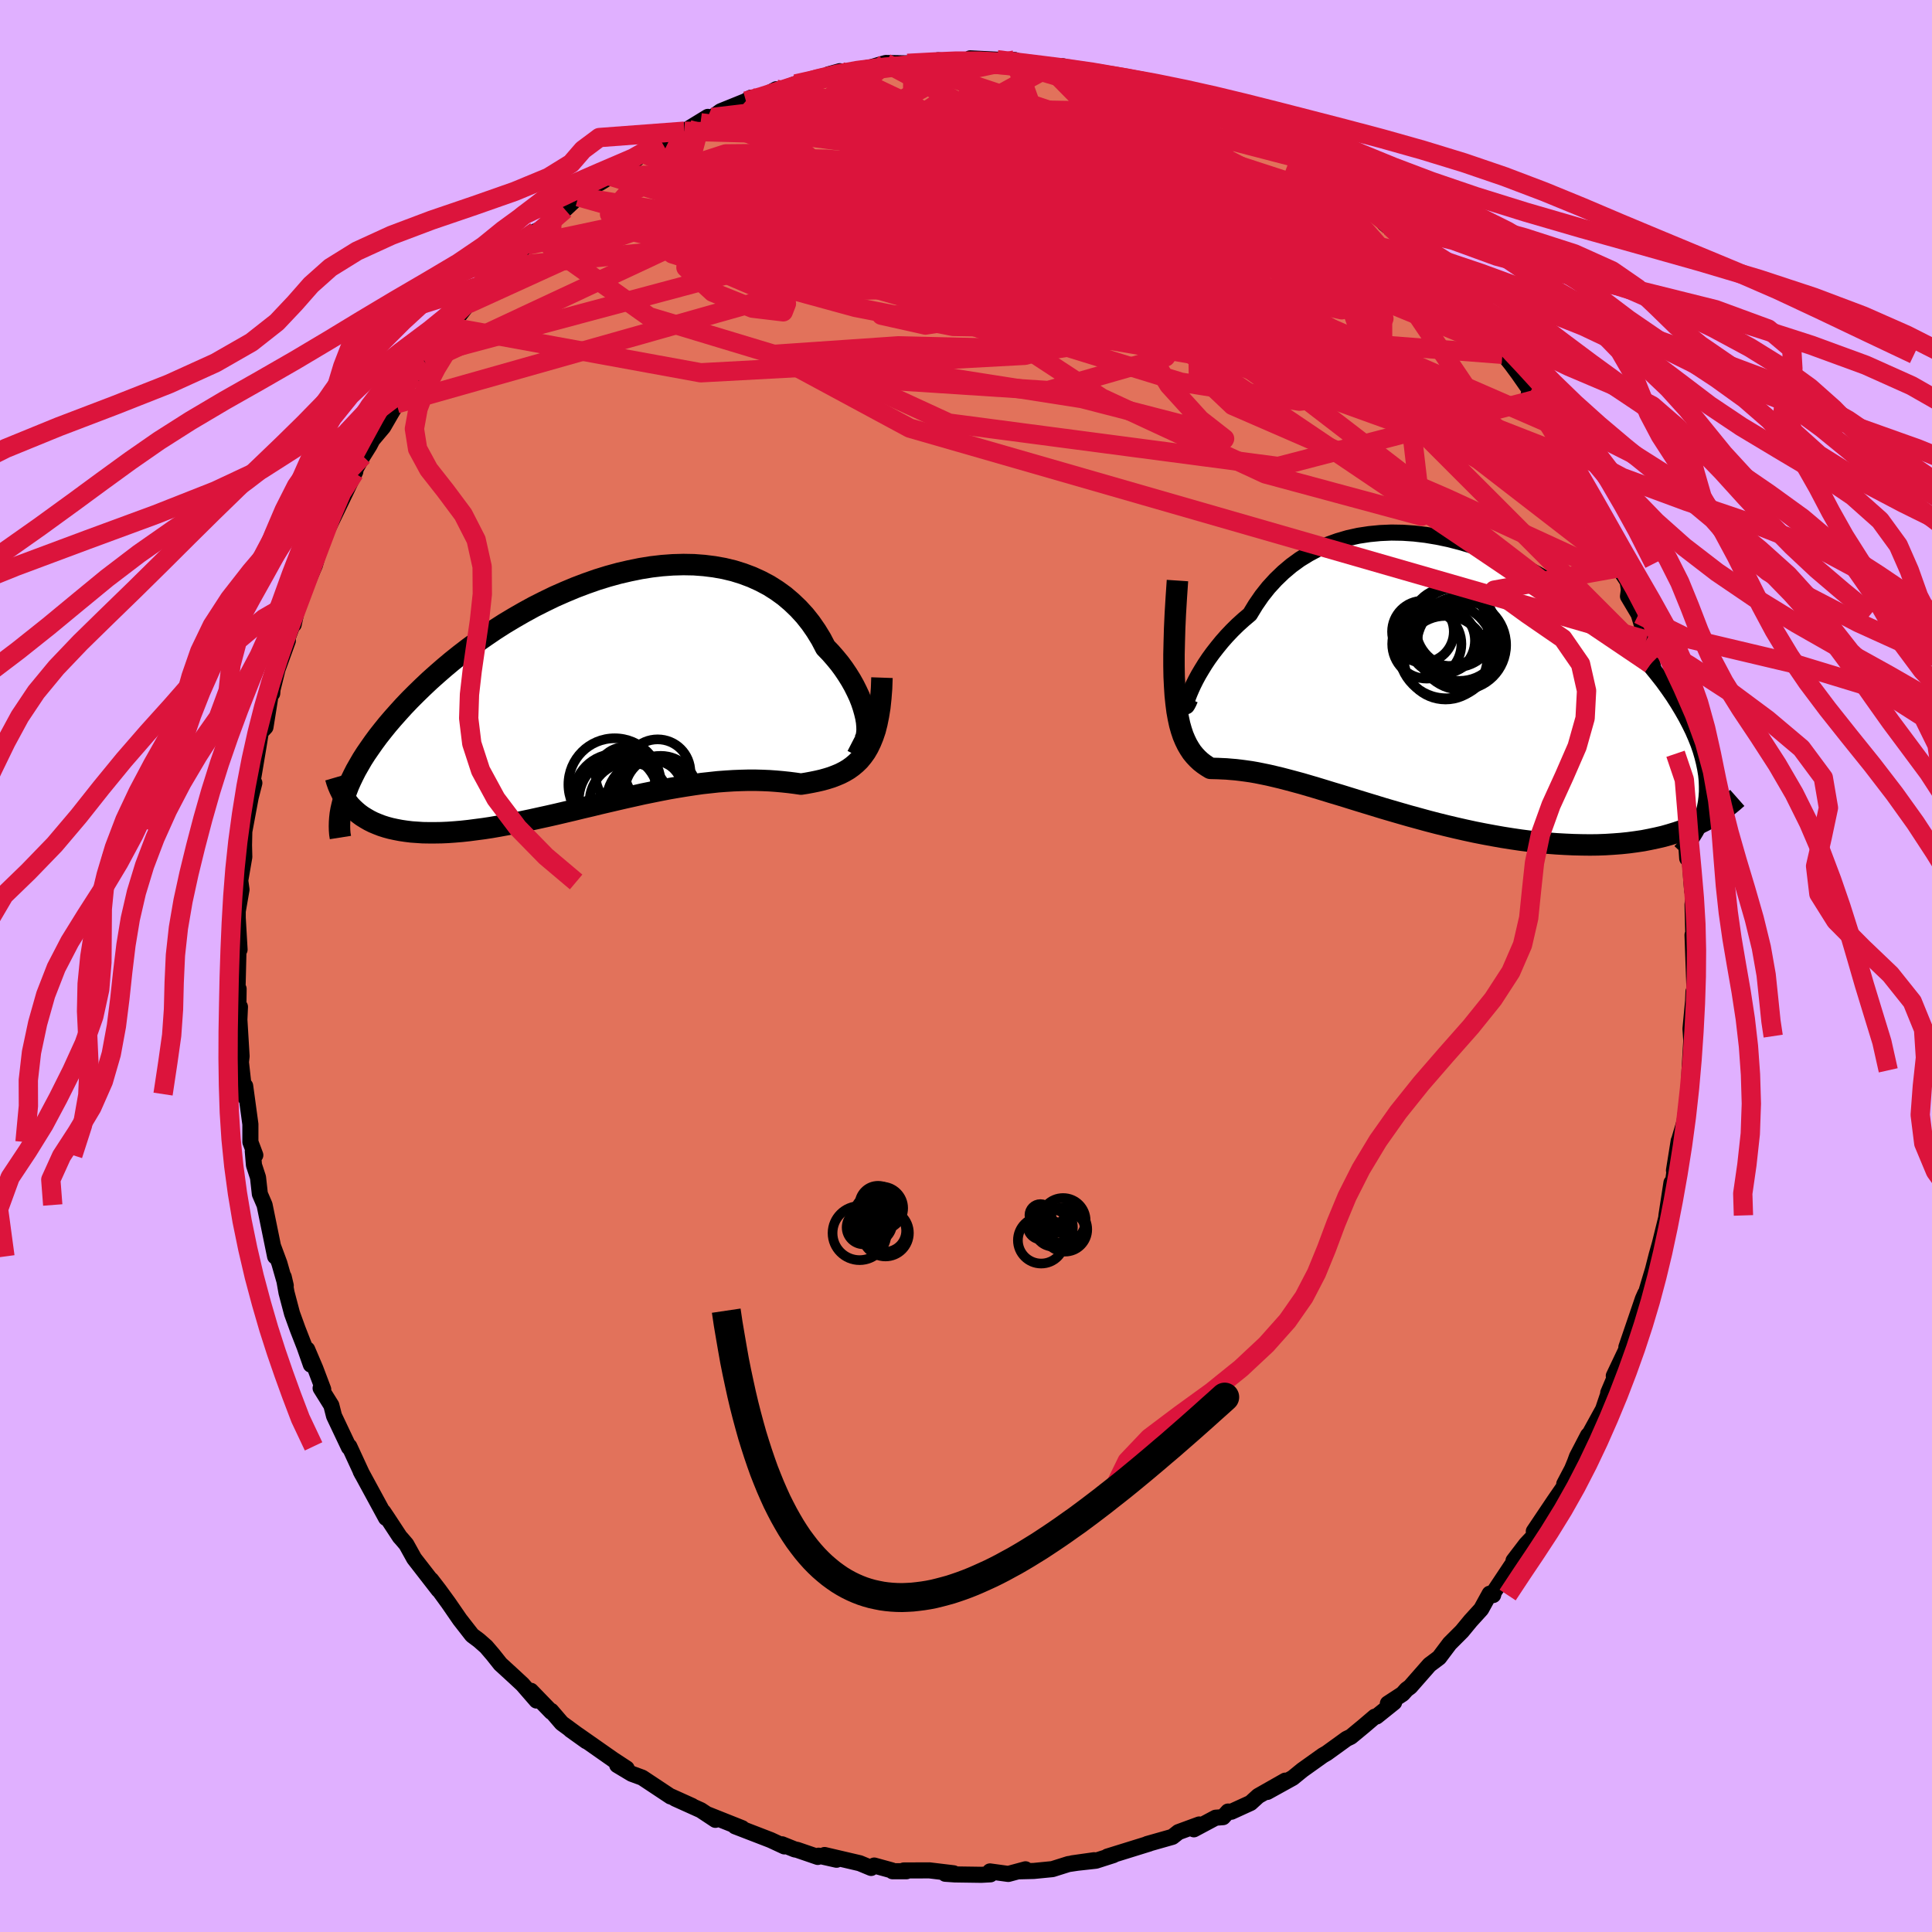 <svg xmlns="http://www.w3.org/2000/svg" width="500" height="500" viewBox="-100 -100 200 200"><defs><clipPath id="c"><path d="m26.79 3.84-.04-.45-.08-.47-.12-.5-.15-.53-.18-.54L26 .79l-.26-.56-.29-.58-.32-.57-.36-.58-.39-.58-.42-.57-.46-.56-.48-.55-.52-.54-.46-.88-.52-.85-.56-.81-.61-.77-.66-.72-.7-.67-.74-.63-.79-.57-.82-.52-.87-.46-.9-.41-.93-.35-.96-.3-1-.24-1.01-.18-1.04-.13-1.06-.08-1.08-.02-1.1.03-1.1.08-1.12.13-1.12.18-1.13.23-1.12.26-1.13.31-1.13.35-1.11.39-1.11.42-1.1.46-1.09.48-1.07.52-1.05.53-1.04.57-1.01.58-1 .6-.97.62-.94.64-.92.64-.89.65-.86.66-.84.67-.8.67-.77.67-.75.67-.71.67-.68.66-.66.66-.62.65-.59.65-.56.63-.54.63-.5.62-.48.61-.45.61-.42.6-.4.58-.37.58-.33.57-.32.56-.28.55-.26.54-.23.52-.2.52-.18.5 1.12 1.6.32.27.34.25.37.23.38.22.4.2.43.18.44.17.47.15.48.13.51.11.52.1.54.08.57.07.57.04.6.04.63.01h.64l.66-.01.68-.03.7-.05.72-.06.74-.08.76-.1.77-.1.79-.12.8-.14.82-.15.83-.16.84-.17.86-.18.86-.19.87-.19.88-.2.89-.21.89-.21.9-.22.9-.21.9-.22.9-.21.9-.21.91-.21.9-.2.89-.2.89-.18.89-.18.88-.17.87-.15.86-.14.85-.13.84-.12.83-.09.82-.09.81-.06.79-.05.78-.03.76-.02h.74l.73.02.71.03.7.05.67.06.66.07.63.08.62.09.57-.09.54-.1.54-.11.52-.12.5-.14.48-.15.47-.18.45-.19.43-.22.42-.25.39-.28.37-.31.36-.35.33-.4.31-.43"/></clipPath><clipPath id="b"><path d="m-24.88 1.55.18-.42.21-.46.25-.5.28-.52.32-.54.35-.57.38-.57.42-.58.46-.59.48-.59.52-.59.55-.58.58-.57.62-.56.64-.54.59-.97.64-.93.69-.87.75-.82.79-.76.83-.7.88-.64.93-.57.96-.51 1-.44 1.03-.37 1.06-.31 1.09-.24 1.12-.17 1.14-.11 1.15-.05 1.18.02 1.18.08 1.19.14 1.2.2 1.2.25 1.2.31 1.19.35 1.19.4 1.17.45 1.16.49 1.15.53 1.13.56 1.11.6 1.08.63 1.06.65 1.03.68 1 .7.97.72.94.73.9.75.87.76.82.77.8.77.75.77.71.78.68.77.63.78.6.76.55.76.52.75.48.75.44.73.41.72.37.71.34.69.3.69.27.67.23.67.19.65.16.64.13.63.1.62.06.6.02.59v.57l-.04.56-.07.55-.1.53-1.74 2.13-.61.24-.63.21-.65.2-.67.19-.69.16-.71.15-.72.14-.74.11-.75.1-.77.08-.79.06-.8.05-.81.03-.82.01-.84-.01-.86-.02-.88-.04-.89-.05-.9-.07-.92-.09-.92-.1-.94-.12-.95-.14-.95-.15-.96-.17-.97-.18-.96-.19-.97-.21-.97-.22-.97-.23-.97-.24-.96-.25-.95-.26-.95-.26-.94-.27-.93-.27-.92-.27-.91-.28-.89-.27-.88-.27-.87-.27-.84-.26-.84-.25-.81-.25-.79-.24-.78-.23-.75-.22-.74-.2-.71-.19-.69-.18-.67-.16-.64-.15-.63-.13-.6-.12-.57-.1-.56-.08-.53-.07-.51-.06-.49-.04-.46-.04-.45-.02-.42-.02-.4-.01-.38-.01-.36-.22-.35-.24-.33-.26-.31-.29-.29-.31-.28-.34-.25-.38-.24-.41-.22-.45-.21-.5-.18-.54-.17-.6-.14-.65-.13-.72-.1-.78"/></clipPath><filter id="a"><feTurbulence baseFrequency=".05" numOctaves="3" result="noise" type="noise"/><feDisplacementMap in="SourceGraphic" in2="noise" scale="2"/></filter></defs><rect width="100%" height="100%" x="-100" y="-100" fill="#E0B0FF"/><path fill="#E2725B" stroke="#000" stroke-linejoin="round" stroke-width="1.667" d="m75.4 2.07-.03.58-.06.01-.04.97L75 6.5l.11 1.66v-.9l-.21 3.54-.03.97-.09 1.32-.43 3.31.02-.23-.53 1.79-.55 3.2.49-3.06-.81 5.83.06-1.5-.52 3.39-.02.24-.66 2.68-.33 1.17-.39 1.53-.2.66-.99 3.33.4-1.53-.25.56-1.71 5 .62-1.56-.31 1.14-1.61 3.39.95-1.86-1.53 3.62v.14l-.53 1.57-1.37 2.49-.19.2-1.14 2.19-.21.57-.3.73-.81 1.54.06.16-1.09 1.58-2.12 3.16.08.4-.89.95-1.29 1.69-.09.53-.11-.04-1.83 2.75-.08.32-.36-.14-.88 1.6-1.1 1.21-.89 1.08-1.27 1.27-1.09 1.45-1 .75-2 2.28-.38.28-.4.45-1.53 1 .65-.12-1.82 1.46-.18.02-1.15.98-1.33 1.1-.44.21-2.06 1.49-.4.23-2.13 1.52-.98.8-2.64 1.46 1.86-1.17-2.8 1.59-.79.72-1.99.91-.34-.02-.52.58-.77.06-2.25 1.2.55-.5-2.15.79-.62.49-2.61.74.19-.05h.04l-4.35 1.35.62-.15-1.81.58-2.45.27 2.27-.32-2.67.4-1.65.52-1.93.19-1.59.04.73-.21-1.78.48-1.9-.26.05.3-.94.05-2.74-.04-1-.07.86-.05-2.5-.3-2.65.01.28.08h-1.45l-.07-.09-1.82-.5-.32.25-1.18-.49-3.64-.85 1.24.49-1.86-.42-.08.13-2.13-.73-.26-.05-1.32-.53.25.22-1.42-.66-3.68-1.42.72.19-3.49-1.39.73.53-1.51-1-2.66-1.2 1.75.76-2.15-.97-.07-.01-2.94-1.95-1.09-.4-1.5-.9.98.35-1.39-.91-3.44-2.41-.99-.68 1.65 1.18-2.55-1.87-1.09-1.27.02.11-2.12-2.19.58 1.01-1.45-1.67-.86-.8-1.43-1.31-.77-.97-.71-.83-.74-.65-.71-.53-1.27-1.63-1.17-1.7-.99-1.36-.8-1.04.76 1.04-2.53-3.26-.81-1.46-.47-.55-.2-.22-1.26-1.92-.45-.67.28.63-2.63-4.84.02.04.13.25-1.32-2.86-.04.1-1.54-3.25-.28-1.1-1.11-1.78.27.13-.82-2.17-.84-1.97.38 1.58-.65-1.85-.71-1.82-.59-1.63-.57-2.16-.29-1.63.21.9-.66-2.31-.62-1.67.18.97-1.09-5.33-.49-1.14-.19-1.71-.42-1.28-.12-1.43.26.4-.51-1.36v-1.84l-.54-3.96.07.84-.11.29-.4-3.6.07-.61-.23-3.78.06-1.33-.18 1.25.04-3.11-.12.3.12-4.85-.21-.81.31 1.29-.19-3.28v-.69l.39-2.24-.11-.79-.05.02.45-2.61-.03-1.22.03-1.42.66-3.53.38-1.49-.3.51.26-1.49.49-2.92.22-1.37.48-.51.54-3.37.16-.12.03-.4.67-2.72-.26.92 1.18-3.26-.12-.04.82-2.18-.1.55.6-2.75.93-1.86.66-1.52.7-2.42-.21.76 1.42-3.85-.44 1.48 1.75-3.63.97-2.04-.1.13.22-.56.66-1.18.7-1.12.29-.56 1.12-1.33 1.39-2.4.7-1.22-.47.78 1.46-2.43L-56-62.5l.31-.79.05-.18 1.37-1.74.87-.94 1.87-2.4-.08.09 1.55-1.83.65-.39.79-.97.73-.74.34-.39 2.11-1.83.91-1.46.67-.27.94-.59.07-.42 1.33-.97.5-.47.89-.84 2.99-2.23-.04.29-.76.53 3.13-1.9.89-.78.43-.43 1.98-1.16 2.14-1.15-1.57 1 1.8-.96 2.42-1.48-.76.61 1.2-.55.88-.64 2.62-1.06.52-.35.89.07 1.72-.94.35.08 1.67-.63.32.12 3.25-1.01 1-.43-1.18.33.84-.13 3.59-.6-.86.25 1.65-.5.72-.2 2.24.04.21.05 3.81-.26-.86-.11 1.31.12 2.15-.06-.13-.26 2.78.14 1.83.03.6.26-.06.05 3.03.45.71-.07-.2.11 1.44.14-.54-.29 4.48 1.2-.93-.33 2.25.65 2.64.52-.69.01.73.36 1.47.27 1.9.86-.2-.08 1.62.64 1.68.57.72.18.6.22.32.13 2.41 1.44.61.21 2 1.03-.81-.27 3.65 2.32-1.14-1.23 1.32.88.9.69 1.61 1.33.87.47 1.51 1.21.87.9 1.03.4 2.51 2.07-.63-.38 2.02 1.61.26.37 1.3 1.34.37.15-.48-.26 1.76 1.87 1.2 1.18-.03.07 2.52 2.96.74.75.81 1-.03.34 1.77 2.17-.37-.6 1.32 1.65.7.95 1.27 1.82.26.92-.45-.64 2.08 3.03.85 1.38-.79-1.38 1.72 3.35.03-.07 1.53 2.77.65 1.22.03.43 1.52 2.93.06-.19.56 1.96 1.04 2.12.02.45.94 1.42.12.86-.09.67 1.1 1.85 1.3 4.27-.51-1.59.44 2.49.17-.18.1.52.74 3.26.8 2.09-.24-.47 1.04 5.52-.02-1.46-.21.06.45 2.29-.11.47.61 2.58.27 2.54.2 2.89.14-1.8.3 4.29.08.87.12.54-.09.88.1 3.88-.02.31-.08-1.04.19 5.28-.03.58" filter="url(#a)"/><path fill="#fff" d="m-24.88 1.55.18-.42.21-.46.25-.5.28-.52.32-.54.35-.57.38-.57.42-.58.46-.59.48-.59.52-.59.55-.58.58-.57.62-.56.64-.54.59-.97.64-.93.69-.87.75-.82.79-.76.83-.7.88-.64.93-.57.96-.51 1-.44 1.03-.37 1.06-.31 1.09-.24 1.12-.17 1.14-.11 1.15-.05 1.18.02 1.18.08 1.19.14 1.2.2 1.2.25 1.2.31 1.19.35 1.19.4 1.17.45 1.16.49 1.15.53 1.13.56 1.11.6 1.08.63 1.06.65 1.03.68 1 .7.97.72.94.73.9.75.87.76.82.77.8.77.75.77.71.78.68.77.63.78.6.76.55.76.52.75.48.75.44.73.41.72.37.71.34.69.3.69.27.67.23.67.19.65.16.64.13.63.1.62.06.6.02.59v.57l-.04.56-.07.55-.1.53-1.74 2.13-.61.24-.63.21-.65.2-.67.19-.69.16-.71.15-.72.14-.74.11-.75.1-.77.08-.79.06-.8.05-.81.03-.82.01-.84-.01-.86-.02-.88-.04-.89-.05-.9-.07-.92-.09-.92-.1-.94-.12-.95-.14-.95-.15-.96-.17-.97-.18-.96-.19-.97-.21-.97-.22-.97-.23-.97-.24-.96-.25-.95-.26-.95-.26-.94-.27-.93-.27-.92-.27-.91-.28-.89-.27-.88-.27-.87-.27-.84-.26-.84-.25-.81-.25-.79-.24-.78-.23-.75-.22-.74-.2-.71-.19-.69-.18-.67-.16-.64-.15-.63-.13-.6-.12-.57-.1-.56-.08-.53-.07-.51-.06-.49-.04-.46-.04-.45-.02-.42-.02-.4-.01-.38-.01-.36-.22-.35-.24-.33-.26-.31-.29-.29-.31-.28-.34-.25-.38-.24-.41-.22-.45-.21-.5-.18-.54-.17-.6-.14-.65-.13-.72-.1-.78" filter="url(#a)" transform="translate(48.03 -29.78)"/><path fill="#fff" d="m26.79 3.84-.04-.45-.08-.47-.12-.5-.15-.53-.18-.54L26 .79l-.26-.56-.29-.58-.32-.57-.36-.58-.39-.58-.42-.57-.46-.56-.48-.55-.52-.54-.46-.88-.52-.85-.56-.81-.61-.77-.66-.72-.7-.67-.74-.63-.79-.57-.82-.52-.87-.46-.9-.41-.93-.35-.96-.3-1-.24-1.01-.18-1.04-.13-1.06-.08-1.08-.02-1.1.03-1.1.08-1.12.13-1.12.18-1.13.23-1.12.26-1.13.31-1.13.35-1.11.39-1.11.42-1.1.46-1.09.48-1.07.52-1.05.53-1.04.57-1.01.58-1 .6-.97.62-.94.64-.92.64-.89.65-.86.66-.84.67-.8.67-.77.67-.75.67-.71.67-.68.66-.66.66-.62.65-.59.65-.56.63-.54.63-.5.62-.48.61-.45.61-.42.6-.4.58-.37.58-.33.57-.32.56-.28.55-.26.54-.23.52-.2.52-.18.5 1.12 1.6.32.27.34.25.37.23.38.22.4.2.43.18.44.17.47.15.48.13.51.11.52.1.54.08.57.07.57.04.6.04.63.01h.64l.66-.01.68-.03.7-.05.72-.06.74-.08.76-.1.77-.1.79-.12.8-.14.82-.15.83-.16.84-.17.86-.18.86-.19.87-.19.88-.2.89-.21.89-.21.9-.22.9-.21.9-.22.9-.21.9-.21.91-.21.9-.2.89-.2.89-.18.89-.18.88-.17.87-.15.86-.14.85-.13.84-.12.83-.09.82-.09.81-.06.79-.05.78-.03.76-.02h.74l.73.02.71.03.7.05.67.06.66.07.63.08.62.09.57-.09.54-.1.54-.11.52-.12.5-.14.48-.15.47-.18.45-.19.43-.22.42-.25.39-.28.37-.31.36-.35.33-.4.31-.43" filter="url(#a)" transform="translate(-37.04 -28.67)"/><g fill="none" stroke="#000" transform="translate(48.03 -29.78)"><path stroke-linejoin="round" stroke-width="1.667" d="m-24.82 2.15-.15.35-.12.23-.09.14-.05.03-.03-.05.01-.13.04-.2.08-.27.1-.32.15-.38.18-.42.21-.46.25-.5.28-.52.32-.54.35-.57.38-.57.42-.58.46-.59.48-.59.52-.59.55-.58.58-.57.62-.56.64-.54.59-.97.64-.93.69-.87.75-.82.79-.76.83-.7.88-.64.93-.57.96-.51 1-.44 1.03-.37 1.06-.31 1.09-.24 1.12-.17 1.14-.11 1.15-.05 1.18.02 1.18.08 1.19.14 1.2.2 1.2.25 1.2.31 1.19.35 1.19.4 1.17.45 1.16.49 1.15.53 1.13.56 1.11.6 1.08.63 1.06.65 1.03.68 1 .7.97.72.94.73.9.75.87.76.82.77.8.77.75.77.71.78.68.77.63.78.6.76.55.76.52.75.48.75.44.73.41.72.37.71.34.69.3.69.27.67.23.67.19.65.16.64.13.63.1.62.06.6.02.59v.57l-.04.56-.07.55-.1.53-.13.52-.16.5-.18.49-.22.47-.24.47-.27.44-.3.44-.32.42-.35.4-.37.4" filter="url(#a)"/><path stroke-linejoin="round" stroke-width="2.222" d="m-26.14-10.12-.12 1.77-.1 1.65-.07 1.52-.04 1.41-.03 1.29v1.2l.02 1.11.05 1.01.06.93.09.86.1.78.13.72.14.65.17.6.18.54.21.5.22.45.24.41.25.38.28.34.29.31.31.29.33.26.35.24.36.22.38.01.4.01.42.02.45.02.46.04.49.04.51.06.53.07.56.08.57.1.6.12.63.13.64.15.67.16.69.18.71.19.74.2.75.22.78.23.79.24.81.25.84.25.84.26.87.27.88.27.89.27.91.28.92.27.93.27.94.27.95.26.95.26.96.25.97.24.97.23.97.22.97.21.96.19.97.18.96.17.95.15.95.14.94.12.92.1.92.09.9.07.89.05.88.04.86.02.84.01.82-.01.81-.03.8-.05.79-.06.77-.08.75-.1.74-.11.72-.14.71-.15.69-.16.67-.19.65-.2.63-.21.61-.24.6-.25.57-.26.56-.28.54-.29.51-.31.5-.32.48-.34.46-.35.44-.36.43-.38" filter="url(#a)"/><circle cx="1.602" cy="-3.813" r="3.214" clip-path="url(#b)" filter="url(#a)"/><circle cx="-.328" cy="-3.553" r="3.582" clip-path="url(#b)" filter="url(#a)"/><circle cx="1.952" cy="-5.333" r="4.054" clip-path="url(#b)" filter="url(#a)"/><circle cx="2.642" cy="-5.253" r="4.108" clip-path="url(#b)" filter="url(#a)"/><circle cx="-.728" cy="-4.833" r="3.196" clip-path="url(#b)" filter="url(#a)"/><circle cx="3.067" cy="-4.083" r="4.35" clip-path="url(#b)" filter="url(#a)"/><circle cx="1.612" cy="-2.138" r="4.328" clip-path="url(#b)" filter="url(#a)"/><circle cx="1.212" cy="-3.898" r="3.448" clip-path="url(#b)" filter="url(#a)"/><circle cx="1.687" cy="-2.843" r="4.908" clip-path="url(#b)" filter="url(#a)"/><circle cx="3.257" cy="-3.443" r="4.624" clip-path="url(#b)" filter="url(#a)"/></g><g fill="none" stroke="#000" transform="translate(-37.04 -28.67)"><path stroke-linejoin="round" stroke-width="2.222" d="m25.29 5.42.31.16.27.08.23-.01.21-.08.17-.15.13-.21.1-.27.06-.33.03-.36-.01-.41-.04-.45-.08-.47-.12-.5-.15-.53-.18-.54L26 .79l-.26-.56-.29-.58-.32-.57-.36-.58-.39-.58-.42-.57-.46-.56-.48-.55-.52-.54-.46-.88-.52-.85-.56-.81-.61-.77-.66-.72-.7-.67-.74-.63-.79-.57-.82-.52-.87-.46-.9-.41-.93-.35-.96-.3-1-.24-1.01-.18-1.04-.13-1.06-.08-1.08-.02-1.1.03-1.1.08-1.12.13-1.12.18-1.13.23-1.12.26-1.13.31-1.13.35-1.11.39-1.11.42-1.1.46-1.09.48-1.07.52-1.05.53-1.04.57-1.01.58-1 .6-.97.62-.94.64-.92.64-.89.65-.86.66-.84.67-.8.67-.77.67-.75.67-.71.67-.68.66-.66.66-.62.65-.59.65-.56.63-.54.63-.5.62-.48.61-.45.61-.42.6-.4.58-.37.58-.33.57-.32.56-.28.55-.26.54-.23.52-.2.52-.18.5-.16.49-.12.47-.11.47-.08.45-.05.44-.03.43-.01.42.01.4.03.39.06.38" filter="url(#a)"/><path stroke-linejoin="round" stroke-width="2.222" d="M28.34-1.18 28.3-.06 28.22.96l-.1.94-.14.86-.16.79-.18.71-.22.65-.24.59-.26.54-.28.48-.31.43-.33.4-.36.35-.37.31-.39.28-.42.25-.43.22-.45.19-.47.18-.48.15-.5.14-.52.12-.54.11-.54.1-.57.09-.62-.09-.63-.08-.66-.07-.67-.06-.7-.05-.71-.03-.73-.02h-.74l-.76.02-.78.03-.79.05-.81.06-.82.09-.83.09-.84.12-.85.13-.86.14-.87.15-.88.17-.89.18-.89.18-.89.2-.9.2-.91.21-.9.21-.9.21-.9.22-.9.21-.9.22-.89.21-.89.21-.88.2-.87.19-.86.19-.86.18-.84.17-.83.16-.82.15-.8.14-.79.12-.77.1-.76.1-.74.08-.72.06-.7.05-.68.03-.66.01h-.64l-.63-.01-.6-.04-.57-.04-.57-.07-.54-.08-.52-.1-.51-.11-.48-.13-.47-.15-.44-.17-.43-.18-.4-.2-.38-.22-.37-.23-.34-.25-.32-.27-.3-.28-.28-.29-.25-.32-.24-.33-.22-.34-.19-.36-.18-.37-.16-.38-.14-.4-.12-.41" filter="url(#a)"/><circle cx="4.165" cy="11.65" r="4.344" clip-path="url(#c)" filter="url(#a)"/><circle cx="5.12" cy="8.6" r="3.392" clip-path="url(#c)" filter="url(#a)"/><circle cx="5.215" cy="11.02" r="4.056" clip-path="url(#c)" filter="url(#a)"/><circle cx=".67" cy="9.885" r="4.788" clip-path="url(#c)" filter="url(#a)"/><circle cx=".81" cy="11.095" r="4.396" clip-path="url(#c)" filter="url(#a)"/><circle cx="5.445" cy="10.66" r="3.742" clip-path="url(#c)" filter="url(#a)"/><circle cx="4.335" cy="10.665" r="3.432" clip-path="url(#c)" filter="url(#a)"/><circle cx="1.43" cy="11.515" r="4.478" clip-path="url(#c)" filter="url(#a)"/><circle cx="2.2" cy="11.73" r="4.136" clip-path="url(#c)" filter="url(#a)"/><circle cx="1.8" cy="9.075" r="3.082" clip-path="url(#c)" filter="url(#a)"/></g><g fill="none" stroke="#DC143C" stroke-linejoin="round" stroke-width="2"><path d="m-29.14-86.42-2.84 5.77 13.16 1.92 15.05-1.57 8.14-2.26 2.98-.6 3.23 2.38 6.73 5.29 9.13 6.53 7.11 5 .62.89-7.15-3.85-12.21-6.5-13.62-5.36L-13.65-80l-16.23 1.71 2.4-9" filter="url(#a)"/><path d="m37.16-81.54 18.43 27.31-3.61-.4-14.29-8.21-15.46-6.06-9.17-1.98-.31.44 5.74.58 6.6-.72 3.52-2.23-.49-2.9-3.09-2.33-3.93-.88-4.12.47-4.35.72-3.4-.33.79-1.65 5.62-2.01-1.34-2.47-33.95-6.57" filter="url(#a)"/><path d="m-6.06-93.44 25.18 8.35 11.26 4.42.18-1.01-4.71-2.45-5.73-1.34-5.59.69-6.16 2.38-7.23 2.92-7.07 2.02-4.8.13-2.13-1.66-1.43-2.24-2.19-.86-5.18 3.54L-56-62.5" filter="url(#a)"/><path d="m-40.13-79.63 13.07 3.7 22.61-2.67 10.42-2.77 3.54-1.42 4.25.53 7 2.18 7.45 2.58 4.5 1.43-.59-.64-5.58-2.44-8.45-2.93-8.51-2.03-6.72-.72-4.94-.14-4.32-.7-3.62-2.07L.56-93.7" filter="url(#a)"/><path d="M46.79-73.66 3.63-72.63l9.31-.08 18.3 5.78 14.36 7.08 7.01 3.8-.32-.69-6.01-3.84-8.88-4.82-8.51-4.19-5.72-2.97-2.58-2.06-1.15-1.7-2.17-1.43-4.49-.52-6.24 1.31-6.74 3.13-7.6 2.92L-18.01-72l-7.93-7.8 15.27-12.98" filter="url(#a)"/><path d="M26.29-88.07.17-83.68l-1.26-.85-.53-.39L.73-82.7l7.01 4.25 9.77 4.88 9.59 4.56 7.4 3.84 4.41 3 1.46 2.04-.91 1.09-2.43.22-3.1-.59-3.28-1.44-3.35-2.38-3.5-3.12-3.51-3.28-2.45-2.52.61-1.02 4.5.11 4.53-1.01.1-3.74 19.32 4.26" filter="url(#a)"/><path d="m-42.85-77.35-.11 2.93 10.15 7.2 20.95 6.33L8.5-59.57l12.17-3.48 3.69-5.42-1.43-4.57-3.44-2.36-4.34-.26-5.78.9-8.05.99-10.17.4-10.82-.39-9.31-.99-5.99-1.38-1.93-1.7 1.79-2.06 4.45-2.3 5.79-1.88 6.58-.06L-8-80.18l24.6 12.32 54.26 36.61M41.44-78.56l-23.96-7.8-15.75-2.08-3.16-.24 4.71.6 6.44 1.21 4.17 1.35.79 1.06-1.42.79-1.47.91.32 1.36 2.8 1.8 4.61 1.81 4.88 1.18 3.77.11 2.31-.75 1.65-.75 2.07.23 2.51 1.47 1.5 1.71-1.23.33-3.29-1.62-2.23-2.87-13-12.35" filter="url(#a)"/><path d="m40.41-78.96-29.35-7.56-5.21 1.88-1.01 5.85-3.7 5.63-6.94 3.08-7.87.18-6.06-1.63-2.9-1.91-.31-1.14.53-.15-.33.46-1.54.52-1.38.32 1.18.2 5.46.44 9.34 1.05 10.9 1.54 10.48 1.03 9.73-1.18 2.94-5.55L-8.3-93.48" filter="url(#a)"/><path d="M-21.37-89.82 3.1-86.84l3.86-.39 4.93 1.08 3.75 2.54-.78 2.77-4.29 2.17-4.5 1.19-2.66.28-1.19-.18-1.24.14-1.96 1.15-1.56 2.38.97 3.16 5.02 3 8.7 1.95 10.14.46 8.69-.9 5.21-1.81 1.25-2.48-2.02-3.32-4.56-4.42-7.41-4.7-14.14-2.6-38.45-1.05" filter="url(#a)"/><path d="m-26.72-87.9 37.5 15.36L.39-75.08l-13.94-2.19-4.89-1.44 3.27-2.03 6.29-2.61 5.16-2.44 2.71-1.58 1.22-.22 1.55 1.45 3.49 3.25 6.2 4.85 8.7 5.63 9.78 5.08 8.49 2.95 4.71-.29-.01-3.35-2.91-4.46-1.63-2.57 3 1.07 5.8 2.78 4.86 3.62" filter="url(#a)"/><path d="M67.56-41.22 24.43-74.55 13.9-85.46l2.15-.2 5.32 4.42 2.37 4.92-2.69 3.53-6.34 2.1-7.5 1.16L.57-69l-4.08.03.33-.25 5.77-.43 9.55-1.08 8.43-2.61 1.68-4.68-7.36-6.35-10.9-6.13 4.62-2.53" filter="url(#a)"/><path d="m55.16-63.92-36.7-15.12-1.94.01-.97 2.29-5.84.98-5.41.5-1.47.8 1.5.85 2.04.37 1.22-.23.34-.48-.41-.49-1.31-.69-2.15-1.26-2.14-1.86-.77-1.85 1.31-.85 2.64.8 2.06 1.87-.91.27-6.36-5.63.54-10.32" filter="url(#a)"/><path d="m49.72-70.54-27.9-10.13-4.97 2.14 6.4 4.58 3.45 2.37-4.31.17-9.84-.35-9.96.36-5.22 1.36 1.16 1.91 5.31 1.66 5.07.46 1.07-1.37-3.99-3.07-7.27-3.7-7.02-2.9-2.85-1.28 4.51.09 12.55.97 16.34 2.18 9.4 1.53-21.63-19.58" filter="url(#a)"/><path d="m34.47-83.21 4.72 4.64 6.25 7.12.11 1.81-6.53-3.8-9.57-5.82-8.76-4.45-6.03-1.54-3.33 1.34-.89 3.5 2.75 5.05 8.17 6 11.6 5.25 5 .87-18.14-6.47-59.95-9.92" filter="url(#a)"/><path d="M70.86-31.25 24.47-66.91-5.29-78.89l-15.21-3.53-5.29-.92 2.6-.35 8.81.17 11.86 1.09L7.9-80.57l4.94 1.97-2.08 1.49-7.51.91-9.27.26-6.36-.94 3.2-1.97 21.97 1.95 47.55 20.71" filter="url(#a)"/><path d="m-8.3-93.48-6.74 6.36-13.33 7.4-5.05 3.73 3.02 2.27 8.35 2.64 10.6 2.9 10.12 1.97 7.93.14 5.18-1.59 2.9-2.16 1.77-1.25 1.73.67 1.32 2.45-1.8 2.79-8.76 1.34L-7-64.2l-12.97.89 14.15 7.63 76.24 21.94" filter="url(#a)"/><path d="m34.47-83.21-2.76 7.32-13.45-4.28-5.34-1.98-.69 1.08-1.85 2.05-4.74 1.9L0-75.4l-3.64 1.75.12 1.76 3.87 1.57 6.02.93 5.53-.26 2.45-1.83-1.72-3.2-4.46-3.66-3.7-2.9.17-1.23 2.07 1-10.49 4.29-51.91 13.89" filter="url(#a)"/><path d="m67.54-41.67-3.98-.4L49.8-48.4l-13.56-5.87-8.65-3.76-3.54-3.36-.05-4.19 1.68-4.61 2.65-3.58 3.92-1.03 5.33 2.03 5.06 3.76.62 1.99-7.79-3.82-11.97-9.12 14.53-1.11" filter="url(#a)"/><path d="M65.88-45.56 31.27-64.15l-15.83-5.58-.67-3.45 1.58-3.4.25-2.71-.3-1.14-.31.55-.82 1.55-1.87 1.61-2.56.98-2.11.31-.59.22 1.13.92 1.95 1.97 1.16 2.53-1.42 2.02-5.17.67-8.14-.34-6.31.07 4.56 1.02 18.1-2.81-8.86-24.63" filter="url(#a)"/><path d="m-13.06-92.63 33.72 16.37 4.68 1.73-3.42-.03-7.2.06-5.57.56-1.08.72 2.43.2 3.85-.6 4.52-.86 5.47-.21 6.12 1.07 5.27 2.07 2.98 1.99.82 1.08-.63.55-8.36-1.88-44.78-22.49" filter="url(#a)"/><path d="m55.53-63.32-43.12-3.31-.13-2.37 5.3-3.11 3.79-3.32.97-3.12-.7-2.28-.33-.8 1.13.81 1.96 1.79 1.12 1.66-1.11.58-3.44-.79-4.65-1.78-4.33-2.04-3.1-1.59-2.04-.68-2.09.55-3.46 1.9-4.98 3.08-3.66 3.6 4.24 3.44 19.05 4.54 31.2 11.22 23.88 23.91" filter="url(#a)"/><path d="m-27.48-87.29 40.93 5.33 11.69 3.36.7 5.36-5.38 4-6.91 1.18-4.73-.64-.95-1.09 2.06-1.02 2.63-1.29.63-1.91-2.6-2.42-5.17-2.36-5.83-1.6-4.51-.28-2.04 1.28.53 2.88 2.98 4.4 6.2 5.91 11.3 7.4 16.94 7.86 16.19 4.37-.98-8.32L8.61-93.03" filter="url(#a)"/><path d="M53.76-65.49 24.19-79.74 9.9-80.86l-9.97 2.48-3.75 1.75.66-.69 2.15-2.29 1.82-1.94.47-.31L.14-80.6l-1.48 1.9.43 1.63 2.76.88 1.56-.39-3.6-2.84-6.31-6.01-15.76-4.46" filter="url(#a)"/><path d="M63.68-50.14 27.41-72.36l-5.5-.03 7.22 2.46 6.25-.65 2.41-2.01.71-.6 1.28 2.01 2.01 3.63.7 2.79-3-.24-7.38-3.42-9.92-4.53-9.71-3.4-9.7-2.35-16.15-3.11-23.77-.05" filter="url(#a)"/><path d="m58.71-58.58-26.4 6.87-34.08-4.49-9.21-4.24 9.14-.47 13.85 2.17 10.19 2.63 4.53 1.6.04-.08-2.52-1.97L21-60.14l-2.6-4.29-1.38-3.74-.91-2.36L13.22-72l-8.4-2.16-15.31-3.49-17.49-1.64-23.55 10.74" filter="url(#a)"/><path d="M65.94-45.75 23.26-75.37l-19.2-8.16-5.68.88-1.56 3.52-2.05 3.3-2.56 2.49-.55 2.17 3.42 2.31 6.28 2.22 4.87 1.28-1.04-.5-7.86-2.29-10.44-3.01-6.18-2.27 2.57-.36 9.8 1.9 6.89 1.46-37.11-11.43" filter="url(#a)"/><path d="m64.33-48.92 1.22 3.7-4.81-5.69-9.61-7.89-13.33-6.13-14.49-4.29-12.23-3.45-8.33-2.92-4.93-1.8-2.01.29 2.27 2.96 7.85 4.84 9.53 3.61-1.2-1.51-26.37-4.25-46.83 13.25" filter="url(#a)"/><path d="M19.97-90.46 7.51-82.88l10.56 7.8.07 2.19-9.13-1.56-8.26-1.56-1.28-.07 4.8.79 5.75.36 2.31-.92-1.8-2.27-3.63-3.07-2.35-2.86 3.25-.78 16.21 4.24 28.97 13.76" filter="url(#a)"/><path d="m-45.44-74.61 32.85-6.97 25.4.3 8.86 1.16-3.82 1.49-9.15 1.9-8.75 1.76-6.22.88-3.83-.29-1.86-1.18.41-1.49 3.01-1.24 5.05-.7 5.56-.06 4.44.62 2.72 1.28 1.85 1.73 2.47 1.74 3.93 1.57 4.02 1.88-.86 3.1-14.53 3.91-33.57 1.81-25.94-4.74" filter="url(#a)"/><path d="m-13.4-92.43 45.72 26.58 6.07 4.7-7.57-1.58-7.39-4.36L19.48-72l-3.29-4.02-4.82-2.61-5.15-1.32-2.64-.55 1.01-.41 2.66-.74.74-1.23-3.2-1.65-5.78-2.05-4.55-2.5.03-2.5 10.55-2.21" filter="url(#a)"/><path d="M62.12-52.84 7.85-74.05-6.3-83.78l-1.83-3.78 2.71-.51 2.71 1.88.3 3.77-1.86 4.99-1.59 5.2 1.81 4.32 7.19 2.52 11.77.5 12.74-.65 8.69-.26-.41.64-14.63-1.09-30.65-7.61-24.14-10.29" filter="url(#a)"/><path d="M67.56-41.22 49.71-56.23 19.58-69.4-3.4-74.98l-8.26-.92 3.62.33 7.73-.22 5.21-.9.51-.72-2.72.29-3.73 1.28-3.71 1.41-3.72.57-3.68-.57-2.9-1.56-.88-2.84 3.49-4.81 11.86-5.11 26.27.46" filter="url(#a)"/><path d="M53.76-65.49 29.59-76.03l-12.94-2.52-1.8 2.73.37 4.42-1.06 3.2-3.59.94-5.86-.67-5.91-1.25-3.33-1.66-.34-2.56.96-3.5 1.82-3.08 4.06-.54-1.99 3.4-47.87 4.73" filter="url(#a)"/><path d="m34.47-83.21 6.85 19.15-12.76-1.24-13.67-2.85-8.36-3.53-2.38-4.19.61-4.2.72-3.49-.16-2.27-.5-.89.24.38 1.87 1.2 3.74 1.47 4.95 1.17 4.68.48 2.73-.35-.09-.99-2.34-1.06-2.94-.41-2.53.58-3.75.85-9.07-.15-17.69.72-34.03 12.15" filter="url(#a)"/><path d="M41.44-78.56-2.6-82.59l-8.73-3.14 1.48.72 2.32 2.75-.35 2.35-2.36.91-2.36-.1-1.46-.12-1.05.52-1.28 1.19-1.13 1.47.39 1.36 3.2 1.09 6.18.83 8 .5 7.98-.19 6.38-1.18 3.7-1.99.09-2.07-4.25-1.85-7.02-2.78-3.84-5.36-5.33-5.97" filter="url(#a)"/><path d="m13.57-92.27 10.75 11.93-10.56-.35-3 .13 5.15 2.51 5.94 3.65 1.18 2.88-4.49 1.11-7.38-.27-6.14-.6-1.81-.27 3.05-.13 5.75-.7 4.83-1.84 1.11-2.89-2.68-3.26-3.54-2.84-.37-1.83 4.89-.36 8.6 1.5 9.62 4.15 18.51 12.92" filter="url(#a)"/><path d="m-13.06-92.63 10.63 5.03 1.34 3.62 8.1 2.67 9.97 2.57 8.03 2.57 4.45 1.61-.05-.78-4.43-3.47-7.2-4.83-7.77-4.08-7.03-1.91-6.23.54-4.21 2.83 7.02 5.35 47.71 7.51" filter="url(#a)"/><path d="m49.72-70.54-13.44-1.33-24.96-1.77L.77-70.42l6.83 5.47 14.63 4.51 12.28 1.97 4.5-.46-3.96-1.88-10-2.23-11.78-2.02-8.4-2.05-.85-2.82 6.94-4.08 9.22-5 3.78-4.82-1.75-2.97 12.44 3.24" filter="url(#a)"/><path d="m-22.78-89.54 15.2 13.45 22.07 7.72 9.65 1.24.3-1.96-5.01-3.3-8.19-3.38-10-2.55-10.34-1.2-9.22.29-6.85 1.59-3.66 2.49-.16 2.85 2.77 2.55 4.11 1.65 3.19.38.33-.85-2.89-1.61-4.39-1.88-2.88-2.06 1.1-2.8 4.68-4.02 4.53-4.6.4-3.27-8.24.97m20.22-5.6 2.85-.15 2.22-.09h2.33l2.44.12 2.48.22 2.48.32 2.46.39 2.41.47 2.37.52 2.33.59 2.34.66 2.43.75 2.53.83 2.68.92 2.82 1 2.96 1.08 3.07 1.14 3.13 1.2 3.12 1.25 3.01 1.32 2.89 1.41 2.76 1.48 2.67 1.54 2.6 1.57 2.42 1.56 2.13 1.48 2.14 1.32" filter="url(#a)"/><path d="m-17.63-91.31 2.85-.64 2.73-.45 2.5-.38 2.2-.29 2.04-.23 1.98-.15 1.96-.07 1.95.01 1.94.11 1.91.19 1.83.29 1.69.37 1.53.45 1.36.52 1.27.59 1.27.66 1.38.75 1.5.83 1.58.92 1.52 1 1.27 1.08.89 1.15.42 1.21.03 1.27-.24 1.34-.33 1.42-.3 1.48-.22 1.55-.14 1.61-.06 1.66.06 1.76.19 1.87.2 1.97-.33 1.92-2.39 1.62" filter="url(#a)"/><path d="m-21.37-89.82 2.12-.76 2.35-.7 2.24-.6 2.09-.48 2.07-.38 2.17-.29 2.32-.23 2.44-.15 2.49-.08 2.45.01 2.33.09 2.19.16 2.05.23 1.99.33 2.01.42 2.06.53 2.1.63 2.04.69 1.89.71 1.69.69 1.48.6 1.1.46" filter="url(#a)"/><path d="m-22.78-89.54 1.6-.45 1.93-.63 1.99-.65 1.94-.58 1.96-.47 2.09-.38 2.33-.3 2.58-.21 2.75-.14 2.86-.05 2.89.03 2.87.12 2.87.2 2.88.29 2.92.38 2.98.47 3.02.55 3.04.62 3.04.68 3.07.74 3.18.8 3.39.87 3.68.95 3.97 1.05 4.19 1.18 4.28 1.31 4.22 1.44 4.08 1.55 3.95 1.62 3.88 1.65 3.9 1.63 3.97 1.65 4.14 1.72 4.37 1.9 4.57 2.14 4.72 2.25 4.83 2.29m-127.29-23.1-8.82.66-1.7 1.27-1.22 1.41-2.35 1.45-3.5 1.45-4.19 1.47-4.4 1.5-4.16 1.57-3.56 1.63-2.76 1.71-2.01 1.79-1.66 1.89-1.87 1.98-2.63 2.07-3.72 2.13-4.8 2.18-5.6 2.21-5.84 2.23-5.48 2.24-4.59 2.3-3.65 2.45-3.32 2.67-4.39 2.65-6.7 2.03" filter="url(#a)"/><path d="m-31.51-85.31-2.93 1.67-3.47 1.49-3.26 1.42-2.61 1.45-2.01 1.53-1.77 1.6-1.87 1.7-2.09 1.8-2.27 1.89-2.3 1.98-2.22 2.04-2.09 2.09-2.01 2.1-1.97 2.12-2.02 2.13-2.09 2.14-2.21 2.17-2.32 2.23-2.42 2.31-2.52 2.45-2.61 2.58-2.71 2.7-2.81 2.77-2.85 2.77-2.75 2.69-2.48 2.6-2.09 2.53-1.69 2.53-1.43 2.64-1.36 2.8-1.39 2.96-1.46 3.05-1.71 3-2.78 2.68" filter="url(#a)"/><path d="m-37.14-81.86-4.99 2.37-3.61 1.73-2.17 1.58-2.02 1.64-2.61 1.77-3.17 1.88-3.39 1.98-3.4 2.03-3.41 2.07-3.51 2.09-3.65 2.1-3.69 2.09-3.53 2.09-3.24 2.06-2.98 2.07-2.89 2.1-3.05 2.24-3.43 2.49-4.03 2.84-4.63 3.19-4.82 3.26-5.49 2.47m73.33-44.6L-43.04-77l-1.85 1.56-1.91 1.71-1.89 1.75-1.9 1.81-1.92 1.91-1.93 2.03-1.92 2.1-1.87 2.16-1.85 2.2-1.8 2.22-1.74 2.24-1.66 2.29-1.57 2.36-1.49 2.44-1.44 2.54-1.4 2.56-1.39 2.52-1.37 2.45-1.28 2.35-1.13 2.25-1.46 2.21m33.28-44.73-3.51 2.47-4.25 1.81-3.3 1.78-2.41 1.93-2.12 2.08-2.04 2.15-1.84 2.2-1.6 2.22-1.55 2.25L-69-54.9l-2.45 2.33-3.13 2.4-3.64 2.47-3.8 2.51-3.62 2.53-3.29 2.51-3.04 2.5-3 2.48-3.15 2.51-3.4 2.58-3.47 2.66-3.18 2.74-2.63 2.78-2.51 2.81-3.67 2.9-4.55 3.68" filter="url(#a)"/><path d="m-47.89-72.39-1.75 1.82-2.07 2.04-2.18 2.11-2.21 2.12-2.13 2.12-1.89 2.11-1.6 2.1-1.36 2.1-1.26 2.1-1.29 2.14-1.42 2.25-1.58 2.41-1.71 2.59-1.76 2.76-1.74 2.84-1.62 2.81-1.44 2.67-1.24 2.5-1.06 2.39-.95 2.41-.88 2.57-.87 2.79-.98 2.98-1.23 3.73" filter="url(#a)"/><path d="m-49.41-70.68-6.92 2.17-5.35 2.19-2.02 2.14-.82 2.12-.64 2.12-.82 2.11-1.3 2.1-2.17 2.11-3.4 2.17-4.84 2.27-6.18 2.44-7.11 2.62-7.37 2.75-6.94 2.8-5.93 2.78-4.59 2.66-3.22 2.56-2.08 2.49-1.41 2.52-1.43 2.63-2.28 2.78-3.91 2.92-5.87 2.98-7.26 2.95-6.49 2.83-1.15 2.8" filter="url(#a)"/><path d="m-50.06-70.29-2.55 2.11-2.88 2.34-3.03 2.27-2.84 2.25-2.38 2.25-1.84 2.28-1.37 2.31-1.12 2.37-1.08 2.44-1.17 2.5-1.29 2.54-1.34 2.54-1.34 2.55L-75.6-37l-1.28 2.57-1.3 2.6-1.37 2.65-1.48 2.72-1.57 2.77-1.6 2.83-1.52 2.87-1.35 2.87-1.09 2.86-.85 2.83-.68 2.82-.56 2.81-.45 2.82-.28 2.83-.06 2.82.13 2.81.13 2.87-.13 3.01-.55 3.12-1 3.1" filter="url(#a)"/><path d="m-50.06-70.29-2.89 2.11-1.89 2.33-1.82 2.27-1.72 2.24-1.5 2.25-1.33 2.27-1.26 2.31-1.27 2.36-1.29 2.44-1.28 2.49-1.24 2.53-1.19 2.55-1.13 2.54-1.1 2.53-1.08 2.55-1.08 2.59-1.07 2.64-1.07 2.71-1.03 2.78-.98 2.83-.9 2.86-.82 2.88-.75 2.86-.69 2.82-.61 2.8-.48 2.8-.31 2.83-.13 2.85-.07 2.77-.19 2.68-.4 2.83-.49 3.25M73.45-21.97l.91 2.68.27 3.23.25 3.24.28 3 .24 2.79.16 2.69.06 2.69-.02 2.74-.09 2.81-.15 2.88-.2 2.93-.26 2.96-.33 2.98-.4 2.96-.46 2.9-.5 2.82-.53 2.72-.56 2.62-.61 2.54-.66 2.48-.73 2.45-.8 2.44-.87 2.43-.93 2.42-.99 2.39-1.05 2.38-1.12 2.36-1.22 2.37-1.33 2.36-1.43 2.32-1.44 2.2-1.35 2.01-1.52 2.3" filter="url(#a)"/><path d="m-53.4-66.15-.17 2.19-1.26 2.05-1.09 2.1-.8 2.11-.38 2.09.33 2.08 1.15 2.12 1.76 2.24 1.81 2.43 1.34 2.62.62 2.78.02 2.84-.3 2.78-.39 2.66-.36 2.51-.28 2.44-.08 2.47.32 2.61.91 2.79 1.59 2.93 2.28 3.02 2.89 2.95 3.13 2.64M-56-62.5l-3.26 2.82-2.74 2.22-1.99 2.12-1.28 2.09-1.05 2.14-1.3 2.28-1.79 2.49-2.23 2.69-2.39 2.81-2.21 2.83-1.79 2.76-1.29 2.68-.9 2.59-.72 2.58-.74 2.62-.87 2.69-1.04 2.78-1.21 2.85-1.36 2.88-1.53 2.85-1.68 2.8-1.75 2.73-1.66 2.68-1.4 2.7-1.09 2.8-.83 2.94-.64 3.02-.33 2.88.01 2.67-.35 3.73" filter="url(#a)"/><path d="m-57.25-61.07-1.73 2.09-3.09 2.35-3.16 2.27-2.4 2.27-1.68 2.39-1.27 2.51-1.09 2.55-1 2.55-1.01 2.5-1.11 2.47-1.37 2.47-1.7 2.51-2.05 2.58-2.33 2.66-2.47 2.74-2.45 2.82-2.36 2.88-2.33 2.94-2.5 2.95-2.72 2.81-2.51 2.43-1.38 2.35" filter="url(#a)"/><path d="m-62.44-52.79-1.72 1.78-1.78 2.09-1.46 2.51-1.28 2.86-1.16 3-1.07 2.96-1.07 2.8-1.18 2.64-1.35 2.54-1.57 2.53-1.7 2.6-1.74 2.71-1.65 2.79-1.49 2.86-1.29 2.87-1.08 2.84-.85 2.79-.63 2.73-.45 2.72-.33 2.73-.3 2.8-.36 2.86-.53 2.88-.82 2.83-1.19 2.7-1.53 2.56-1.61 2.48-1.11 2.45.2 2.62" filter="url(#a)"/><path d="M-63.32-51.05-64.63-49l-1.1 2.55-1.13 2.97-1.17 3.11-1.13 3.01-1.05 2.82-.93 2.64-.83 2.56-.74 2.56-.67 2.63-.61 2.74-.54 2.81-.46 2.86-.39 2.87-.3 2.84-.22 2.81-.16 2.79-.12 2.78-.09 2.78-.06 2.81-.05 2.81-.01 2.82.04 2.8.09 2.78.18 2.77.28 2.78.38 2.82.48 2.87.59 2.88.67 2.87.74 2.77.76 2.62.78 2.43.78 2.26.8 2.21.92 2.42 1.36 2.88M-69-38.1l-3.7 2.14-2.73 2.29-.66 2.5-.29 2.67-1.02 2.77-1.99 2.82-2.61 2.87-2.66 2.88-2.21 2.86-1.49 2.83-.78 2.79-.27 2.76-.02 2.77-.02 2.78-.23 2.8-.61 2.79-.99 2.8-1.28 2.81-1.41 2.82-1.48 2.78-1.68 2.71-1.82 2.74-1.2 3.29.66 4.9M70.42-33.74l4.42 2.6 4.28 2.78 3.85 2.86 3.51 2.96 2.27 3.06.53 3.1-.65 3.07-.68 2.97.34 2.87 1.75 2.79 2.75 2.77L95.7.87l2.26 2.83 1.17 2.87.19 2.92-.32 2.95-.22 2.97.37 2.95 1.21 2.9 2.03 2.83 2.57 2.74 2.68 2.64 2.34 2.56 1.67 2.5 1 2.46.64 2.45.77 2.44 1.3 2.42 1.79 2.41 1.8 2.38 1.12 2.37-.09 2.37-1.25 2.4-1.91 2.39-1.99 2.16-.52 1.27M69.63-36.42l5.13 2.53 11.06 2.62 8.91 2.71 4.37 2.79 1.42 2.89.44 2.99.83 3.05 1.88 3.04 2.9 2.96 3.32 2.83 3 2.72 2.37 2.67 2.11 2.68 2.75 2.73 4.14 2.79 5.6 2.85 6.33 2.91 6.14 2.99 5.77 3.11 6.07 3.17 6.41 2.96 4.56 2.25M67.56-41.22l-12.87 2.31 3.38 2.45 3.72 2.56 1.83 2.65.62 2.75-.15 2.85-.83 2.94-1.31 3.01-1.39 3.05-1.09 3.02-.62 2.95-.31 2.89-.29 2.82-.64 2.78L56.4.6l-1.83 2.82-2.31 2.87-2.57 2.91-2.56 2.95-2.38 2.97-2.1 2.97-1.76 2.92-1.44 2.85-1.14 2.75-.99 2.65-1.04 2.54-1.29 2.48-1.71 2.45-2.18 2.45-2.63 2.46-3.04 2.45-3.3 2.39-3.16 2.38-2.29 2.41-1.15 2.35" filter="url(#a)"/><path d="m65.88-45.56.81 1.95 1.19 2.21 1.34 2.33 1.27 2.43 1.2 2.52 1.23 2.61 1.27 2.69 1.22 2.8 1.05 2.88.81 2.97.54 3.02.34 3.01.23 2.96.23 2.86.3 2.78.39 2.72.46 2.71.48 2.75.43 2.81.33 2.86.21 2.93.09 3.01-.11 3.12-.35 3.19-.43 2.99.07 2.27" filter="url(#a)"/><path d="m58.26-59.22 2.25 3.46 1.63 2.67 1.47 2.42 1.41 2.44 1.43 2.52 1.47 2.6 1.52 2.65 1.53 2.65 1.47 2.65 1.33 2.65 1.14 2.63.93 2.63.73 2.63.59 2.63.54 2.66.59 2.71.71 2.81.83 2.9.9 2.99.87 3.02.73 2.98.5 2.83.27 2.58.23 2.23.23 1.54m-25.3-66.48 5.35 3.46 5.3 2.67 3.82 2.42 3.13 2.44 3.11 2.52 3.19 2.6 2.95 2.65 2.4 2.65 1.98 2.65 2.08 2.65 2.76 2.63 3.73 2.63 4.53 2.63 4.96 2.63 5.05 2.66 4.98 2.71 4.81 2.81 4.34 2.9 3.37 2.99 2.29 3.02 2.1 2.98 3.72 2.83 6.33 2.58 6.8 2.23 4.24 1.54" filter="url(#a)"/><path d="m58.26-59.22 2.36 3.5 2.68 2.69 4.62 2.46 6.74 2.49 7.56 2.56 6.72 2.64 4.97 2.67 3.24 2.69 2.11 2.68 1.63 2.68 1.42 2.67 1.1 2.68.52 2.68-.24 2.71-.81 2.74-.91 2.8-.31 2.85.85 2.9 2.33 2.92 3.71 2.93 4.66 2.89 4.95 2.85 4.57 2.82 3.64 2.78 2.38 2.75 1.08 2.74.01 2.74-.59 2.73-.58 2.76.07 2.82 1.23 2.87 2.51 2.91 3.51 2.86 3.84 2.72 3.37 2.44 2.07 1.88-.92 1.29" filter="url(#a)"/><path d="m53.76-65.49 3.06 1.87 1.88 2.18 1.44 2.18 1.31 2.15 1.51 2.25 1.88 2.41 2.13 2.54 2.14 2.59 1.93 2.57 1.59 2.53 1.26 2.5 1.02 2.5.98 2.54 1.15 2.59 1.42 2.68 1.72 2.76 1.9 2.85 1.9 2.94 1.75 3.01 1.51 3.04 1.28 2.99 1.1 2.91.96 2.78.85 2.68.78 2.66.79 2.73.88 2.88.93 3.03.66 2.95" filter="url(#a)"/><path d="m49.75-70.61 2.33 2.54 2.08 2.14 1.87 1.95 1.81 1.93 1.82 1.99 1.83 2.1 1.78 2.23 1.76 2.33 1.85 2.41 2.09 2.47 2.46 2.54 2.91 2.59 3.4 2.62 3.9 2.65 4.34 2.66 4.69 2.67 4.8 2.66 4.63 2.66 4.11 2.65 3.25 2.67 2.21 2.7 1.15 2.74.32 2.83-.04 2.92.17 2.98.9 3.01 1.91 2.96 2.89 2.84 3.56 2.65 3.69 2.47 2.88 2.51.56 3.31" filter="url(#a)"/><path d="m49.75-70.61 3.96 2.54 2.11 2.13 2.58 1.95 4.01 1.92 4.66 1.98 3.98 2.1 2.56 2.22 1.25 2.32.62 2.41.71 2.46 1.33 2.53 2.24 2.58 3.25 2.63 4.24 2.64 5.13 2.66 5.86 2.66 6.33 2.65 6.47 2.65 6.21 2.65 5.58 2.65 4.69 2.67 3.72 2.72 2.88 2.82 2.31 2.91 2.08 3.02 2.08 3.07 2.09 3.05L144.76.9l2.78 2.68 3.94 2.92" filter="url(#a)"/><path d="m46.9-73.55 1.5.96 4.35 2 5.78 2.21 5.41 2.15 4.3 2.04 3.25 2 2.7 2.04 2.79 2.12 3.3 2.21 3.85 2.31 4.02 2.39 3.65 2.47 2.83 2.52 1.88 2.58 1.15 2.62.94 2.64 1.37 2.66 2.32 2.67 3.48 2.66 4.48 2.65 4.99 2.66 4.93 2.65 4.52 2.68 4.11 2.73 4.03 2.82 4.3 2.92 4.61 3.02 4.64 3.07 4.48 3.06 4.6 2.93 4.31 2.68-.91 2.93" filter="url(#a)"/><path d="m45.6-74.89 2.69 1.5 4.99 1.68 5.15 1.89 4.18 2 3.05 2.05 2.02 2.08 1.22 2.11.86 2.15.9 2.22 1.22 2.31 1.55 2.4 1.72 2.48 1.7 2.53 1.54 2.54 1.37 2.55 1.26 2.54 1.27 2.55 1.38 2.58 1.59 2.64 1.84 2.7 2.09 2.78 2.28 2.87 2.36 2.93 2.3 2.99 2.15 3 1.95 2.98 1.81 2.91 1.8 2.84 1.89 2.77 2.06 2.75 2.26 2.77 2.38 2.83 2.31 2.88 1.95 2.9 1.31 2.96.7 3.26.58 4.13" filter="url(#a)"/><path d="m43.32-76.87 7.14 1.75 4.5 1.64 6.49 1.72 8.26 1.85 7.87 1.96 5.47 2.01 2.43 2.05.12 2.07-.75 2.12-.25 2.17 1.08 2.26 2.62 2.36 3.93 2.46 4.79 2.52 5.14 2.54 5 2.51 4.41 2.49 3.62 2.48 3.08 2.49 3.24 2.54 4.27 2.61 5.71 2.68 6.78 2.77 7.13 2.86 7.49 3.02 8.18 3.41 4.68 4.39M43.95-76.49l1.38 1.25 1.35 1.31 1.6 1.58 2.07 1.87 2.62 2.02 3.18 2.05 3.55 2.03 3.61 2.03 3.42 2.04 3.17 2.12 3.07 2.2 3.17 2.29 3.41 2.37 3.56 2.44 3.47 2.51 3.04 2.57 2.43 2.61 1.84 2.64 1.54 2.65 1.6 2.66 1.98 2.66 2.55 2.65 3.13 2.65 3.59 2.61 3.84 2.61 3.81 2.65 3.55 2.78 3.41 2.95 3.82 2.98 5.7 2.35" filter="url(#a)"/><path d="m41.44-78.56 4.31 1.68 7.01 1.67 6.33 1.66 5.11 1.73 4.61 1.84 4.41 1.94 4.16 1.99 3.77 2.03 3.34 2.07 2.88 2.09 2.43 2.16 2.18 2.23 2.3 2.35 2.91 2.45 3.93 2.53 5.05 2.54 5.89 2.52 6.06 2.46 5.39 2.44 4.24 2.45 3.44 2.51 3.98 2.58 5.63 2.67 5.78 2.76 1.27 3.24" filter="url(#a)"/><path d="m38.03-81.07 3.21 2.06 2.23 1.84 1.85 1.62 1.78 1.58 1.85 1.68 1.95 1.84 2.01 1.96 1.99 2.01 1.96 2.02 1.94 2.04 2.03 2.07 2.2 2.13 2.46 2.21 2.71 2.29 2.92 2.37 3.03 2.44 3.03 2.52 2.92 2.56 2.77 2.61 2.58 2.65 2.38 2.66 2.18 2.66 1.98 2.67 1.86 2.66 1.88 2.65 1.96 2.63L99.65-20l1.74 2.68 1.41 2.8 1.38 2.92 2.02 3.01 2.99 3.03 3.18 3.39m-74.34-78.9 4.35 2.04 7.66 1.82 6.1 1.6 2.66 1.53.62 1.64.76 1.81 2.29 1.93 4.08 2 5.3 1.99 5.69 1.99 5.34 2 4.6 2.06 3.82 2.14 3.27 2.24 3.13 2.32 3.46 2.39 4.14 2.46 4.72 2.53 4.69 2.6 4.24 2.69 4.6 2.84 6.9 2.98 8.94 2.22" filter="url(#a)"/><path d="M37.16-81.54 39.71-80l3.34 1.52 4.52 1.58 4.45 1.63 3.47 1.69 2.6 1.76 2.28 1.85 2.4 1.92 2.58 1.99 2.63 2.04 2.49 2.08 2.23 2.12 1.98 2.19 1.83 2.26 1.92 2.36 2.25 2.45 2.78 2.51 3.34 2.54 3.76 2.52 3.88 2.5L98.13-38l3.33 2.51 3.03 2.55 2.99 2.61 3.24 2.7 3.52 2.77 3.56 2.87 3.33 3.03 3.03 3.42 1.38 4.4" filter="url(#a)"/><path d="m34.65-83.56 5.72 1.8 5.39 1.61 3.98 1.57L52.28-77 54-75.39l1.67 1.67 2.17 1.73 2.82 1.82 3.32 1.9 3.63 1.96 3.84 2.01 4.15 2.05 4.71 2.07 5.48 2.12 6.23 2.2 6.51 2.32 6.03 2.45 4.88 2.56 3.78 2.6 3.65 2.52 4.91 2.43 6.73 2.35 7.54 2.39 7.4 2.5M34.47-83.21l1.09.42 1.82 1.2 1.96 1.44 2.03 1.52 2.15 1.57 2.32 1.62 2.53 1.66 2.73 1.73 2.81 1.81 2.77 1.89 2.68 1.96 2.65 2 2.73 2.04 2.86 2.08 2.92 2.11 2.8 2.18 2.56 2.31 2.38 2.45 2.35 2.59 2.43 2.62 2.49 2.54 2.55 2.39 2.71 2.31 2.87 2.35" filter="url(#a)"/><path d="m31.63-85.26 2.18 1.37 1.92 1.1 2.33 1.26 3.32 1.42 4.66 1.51 5.75 1.57 5.98 1.63 5.22 1.68 3.89 1.75 2.65 1.83 2 1.9 2.02 1.97 2.48 2.02 3 2.06 3.27 2.11 3.26 2.16 3.06 2.24 2.88 2.35 2.85 2.44 3.04 2.52 3.39 2.56 3.79 2.52 4.14 2.48 4.41 2.45 4.61 2.45 4.76 2.51 4.72 2.59 4.09 2.61 2.79 2.17" filter="url(#a)"/><path d="m19.97-90.46 2.16.85 2.52.94 2.75 1.02 3.02 1.13 3.13 1.18 3.02 1.22 2.75 1.27 2.5 1.34 2.4 1.4 2.55 1.49 2.91 1.55 3.5 1.62 4.22 1.69 5.04 1.77 5.8 1.83 6.37 1.9 6.57 1.96 6.31 2.03 5.65 2.07 4.75 2.13 3.86 2.2 3.15 2.27 2.76 2.35 2.63 2.44 2.76 2.5 3.05 2.53 3.49 2.54 3.97 2.52 4.41 2.5 4.71 2.52 4.75 2.56 4.59 2.62 4.2 2.69 3.76 2.77 3.91 2.81 5.43 2.84 6.31 2.84" filter="url(#a)"/><path d="m18.5-90.73 3.23.91 2.97.75 2.39.77 2 .85 2.05.99 2.49 1.14 3.13 1.29 3.75 1.44 4.12 1.55 4.16 1.62 3.89 1.67 3.39 1.69 2.87 1.72 2.45 1.77 2.27 1.82L66-68.86l2.58 1.95 2.89 1.98 3.11 2.03 3.13 2.06 2.93 2.11 2.52 2.19 2.05 2.26 1.62 2.34 1.37 2.41 1.31 2.5 1.44 2.56 1.66 2.62 1.89 2.66 2.17 2.67 2.57 2.64 3.1 2.61 3.47 2.75 3.26 3.43 3.12 4.58" filter="url(#a)"/><path d="m13.57-92.27 3.47.92 2.4.76 2.08.74 1.92.74 1.86.78 1.89.87 1.96.98 2.08 1.11 2.17 1.26 2.24 1.4 2.25 1.51 2.22 1.6 2.15 1.64 2.08 1.67 2.01 1.7 1.96 1.74 1.93 1.8 1.9 1.87 1.84 1.94 1.77 1.97 1.67 1.99 1.59 2.01 1.54 2.05 1.53 2.13 1.54 2.23 1.52 2.31 1.46 2.36 1.41 2.42 1.49 2.69 1.73 3.41" filter="url(#a)"/><path d="m9.12-92.99 1.71.21 2.49.61 2.51.73 2.26.75 1.97.74 1.67.74 1.4.78 1.15.85.94.93.75 1.06.6 1.2.49 1.34.43 1.48.31 1.59.07 1.65-.4 1.63-1 1.6-1.44 1.6-1.3 1.69-.48 1.9.34 2.12-.29 2.22-3.25 2.25" filter="url(#a)"/><path d="m3.21-93.82 2.43.31 2.28.28 2.37.3 2.78.4 3.11.54 3.21.63 3.14.7 2.99.73 2.78.78 2.55.83 2.4.9 2.35 1 2.5 1.11 2.84 1.25 3.32 1.36 3.91 1.48 4.57 1.56 5.2 1.62 5.74 1.67 6.11 1.71 6.24 1.76 6.08 1.81 5.67 1.87 5.11 1.93 4.49 1.98 3.95 2 3.57 2.03 3.42 2.07 3.55 2.15 3.94 2.24 4.61 2.32 5.51 2.39 6.52 2.47 7.15 2.63 6.23 2.77 4.85 2.44" filter="url(#a)"/></g><g fill="none" stroke="#000"><circle cx="10.254" cy="27.27" r="2.296" filter="url(#a)"/><circle cx="7.726" cy="26.786" r="1.214" filter="url(#a)"/><circle cx="9.798" cy="27.746" r="1.234" filter="url(#a)"/><circle cx="7.766" cy="26.926" r="1.374" filter="url(#a)"/><circle cx="10.054" cy="26.354" r="2.332" filter="url(#a)"/><circle cx="7.782" cy="28.394" r="2.408" filter="url(#a)"/><circle cx="9.182" cy="26.458" r="1.196" filter="url(#a)"/><circle cx="7.706" cy="25.786" r="1.138" filter="url(#a)"/><circle cx="9.058" cy="27.046" r="2.006" filter="url(#a)"/><circle cx="11.01" cy="27.046" r="1.26" filter="url(#a)"/><circle cx="-8.86" cy="25.834" r="1.582" filter="url(#a)"/><circle cx="-9.724" cy="26.55" r="2.11" filter="url(#a)"/><circle cx="-8.336" cy="27.642" r="2.424" filter="url(#a)"/><circle cx="-11.016" cy="27.65" r="2.798" filter="url(#a)"/><circle cx="-7.732" cy="25.622" r="1.012" filter="url(#a)"/><circle cx="-8.728" cy="25.062" r="2.222" filter="url(#a)"/><circle cx="-9.104" cy="24.674" r="1.918" filter="url(#a)"/><circle cx="-10.604" cy="27.058" r="1.75" filter="url(#a)"/><circle cx="-8.372" cy="27.41" r="2.178" filter="url(#a)"/><circle cx="-9.428" cy="25.758" r="2.138" filter="url(#a)"/></g><path fill="#D77F8C" stroke="#000" stroke-linejoin="round" stroke-width="3" d="m-24.82 35.68.2 1.35.22 1.3.22 1.28.22 1.24.24 1.2.25 1.17.25 1.14.26 1.1.27 1.06.28 1.04.28 1 .3.97.3.93.31.91.31.87.33.84.33.81.34.78.34.75.36.72.36.69.37.66.37.63.38.6.39.58.4.54.4.52.41.49.42.47.42.43.43.41.44.38.44.36.45.33.45.31.46.28.47.26.47.23.48.21.49.19.49.16.5.14.5.11.51.1.51.07.52.05.53.03.53.01.53-.02.55-.03.54-.06.55-.07.56-.09.56-.11.57-.14.57-.15.58-.16.58-.19.58-.2.59-.22.6-.24.6-.26.6-.27.61-.28.61-.3.62-.32.62-.34.63-.34.62-.36.64-.38.63-.39.65-.4.64-.42.65-.43.65-.44.65-.45.66-.47.67-.47.66-.49.67-.5.67-.51.68-.52.67-.53.69-.54.68-.54.69-.56.69-.57.69-.57.69-.58.7-.59.7-.6.71-.6.7-.61.71-.62.71-.62.71-.63.72-.64.71-.64.72-.64.72-.65-.72.65-.72.64-.71.64-.72.64-.71.63-.71.62-.71.62-.7.61-.71.6-.7.6-.7.59-.69.58-.69.57-.69.57-.69.56-.68.54-.69.54-.67.53-.68.52-.67.51-.67.5-.66.49-.67.47-.66.47-.65.45-.65.44-.65.43-.64.42-.65.4-.63.39-.64.38-.62.36-.63.34-.62.34-.62.32-.61.3-.61.28-.6.27-.6.26-.6.24-.59.22-.58.2-.58.19-.58.16-.57.15-.57.14-.56.11-.56.09-.55.07-.55.06-.54.03-.53.02-.53-.01-.53-.03-.52-.05-.51-.07-.51-.1-.5-.11-.5-.14-.49-.16-.49-.19-.48-.21-.47-.23-.47-.26-.46-.28-.45-.31-.45-.33-.44-.36-.44-.38-.43-.41-.42-.43-.42-.47-.41-.49-.4-.52-.4-.54-.39-.58-.38-.6-.37-.63-.37-.66-.36-.69-.36-.72-.34-.75-.34-.78-.33-.81-.33-.84-.31-.87-.31-.91-.3-.93-.3-.97-.28-1-.28-1.04-.27-1.06-.26-1.1-.25-1.14-.25-1.17-.24-1.2-.22-1.24-.22-1.28-.22-1.3" filter="url(#a)"/></svg>